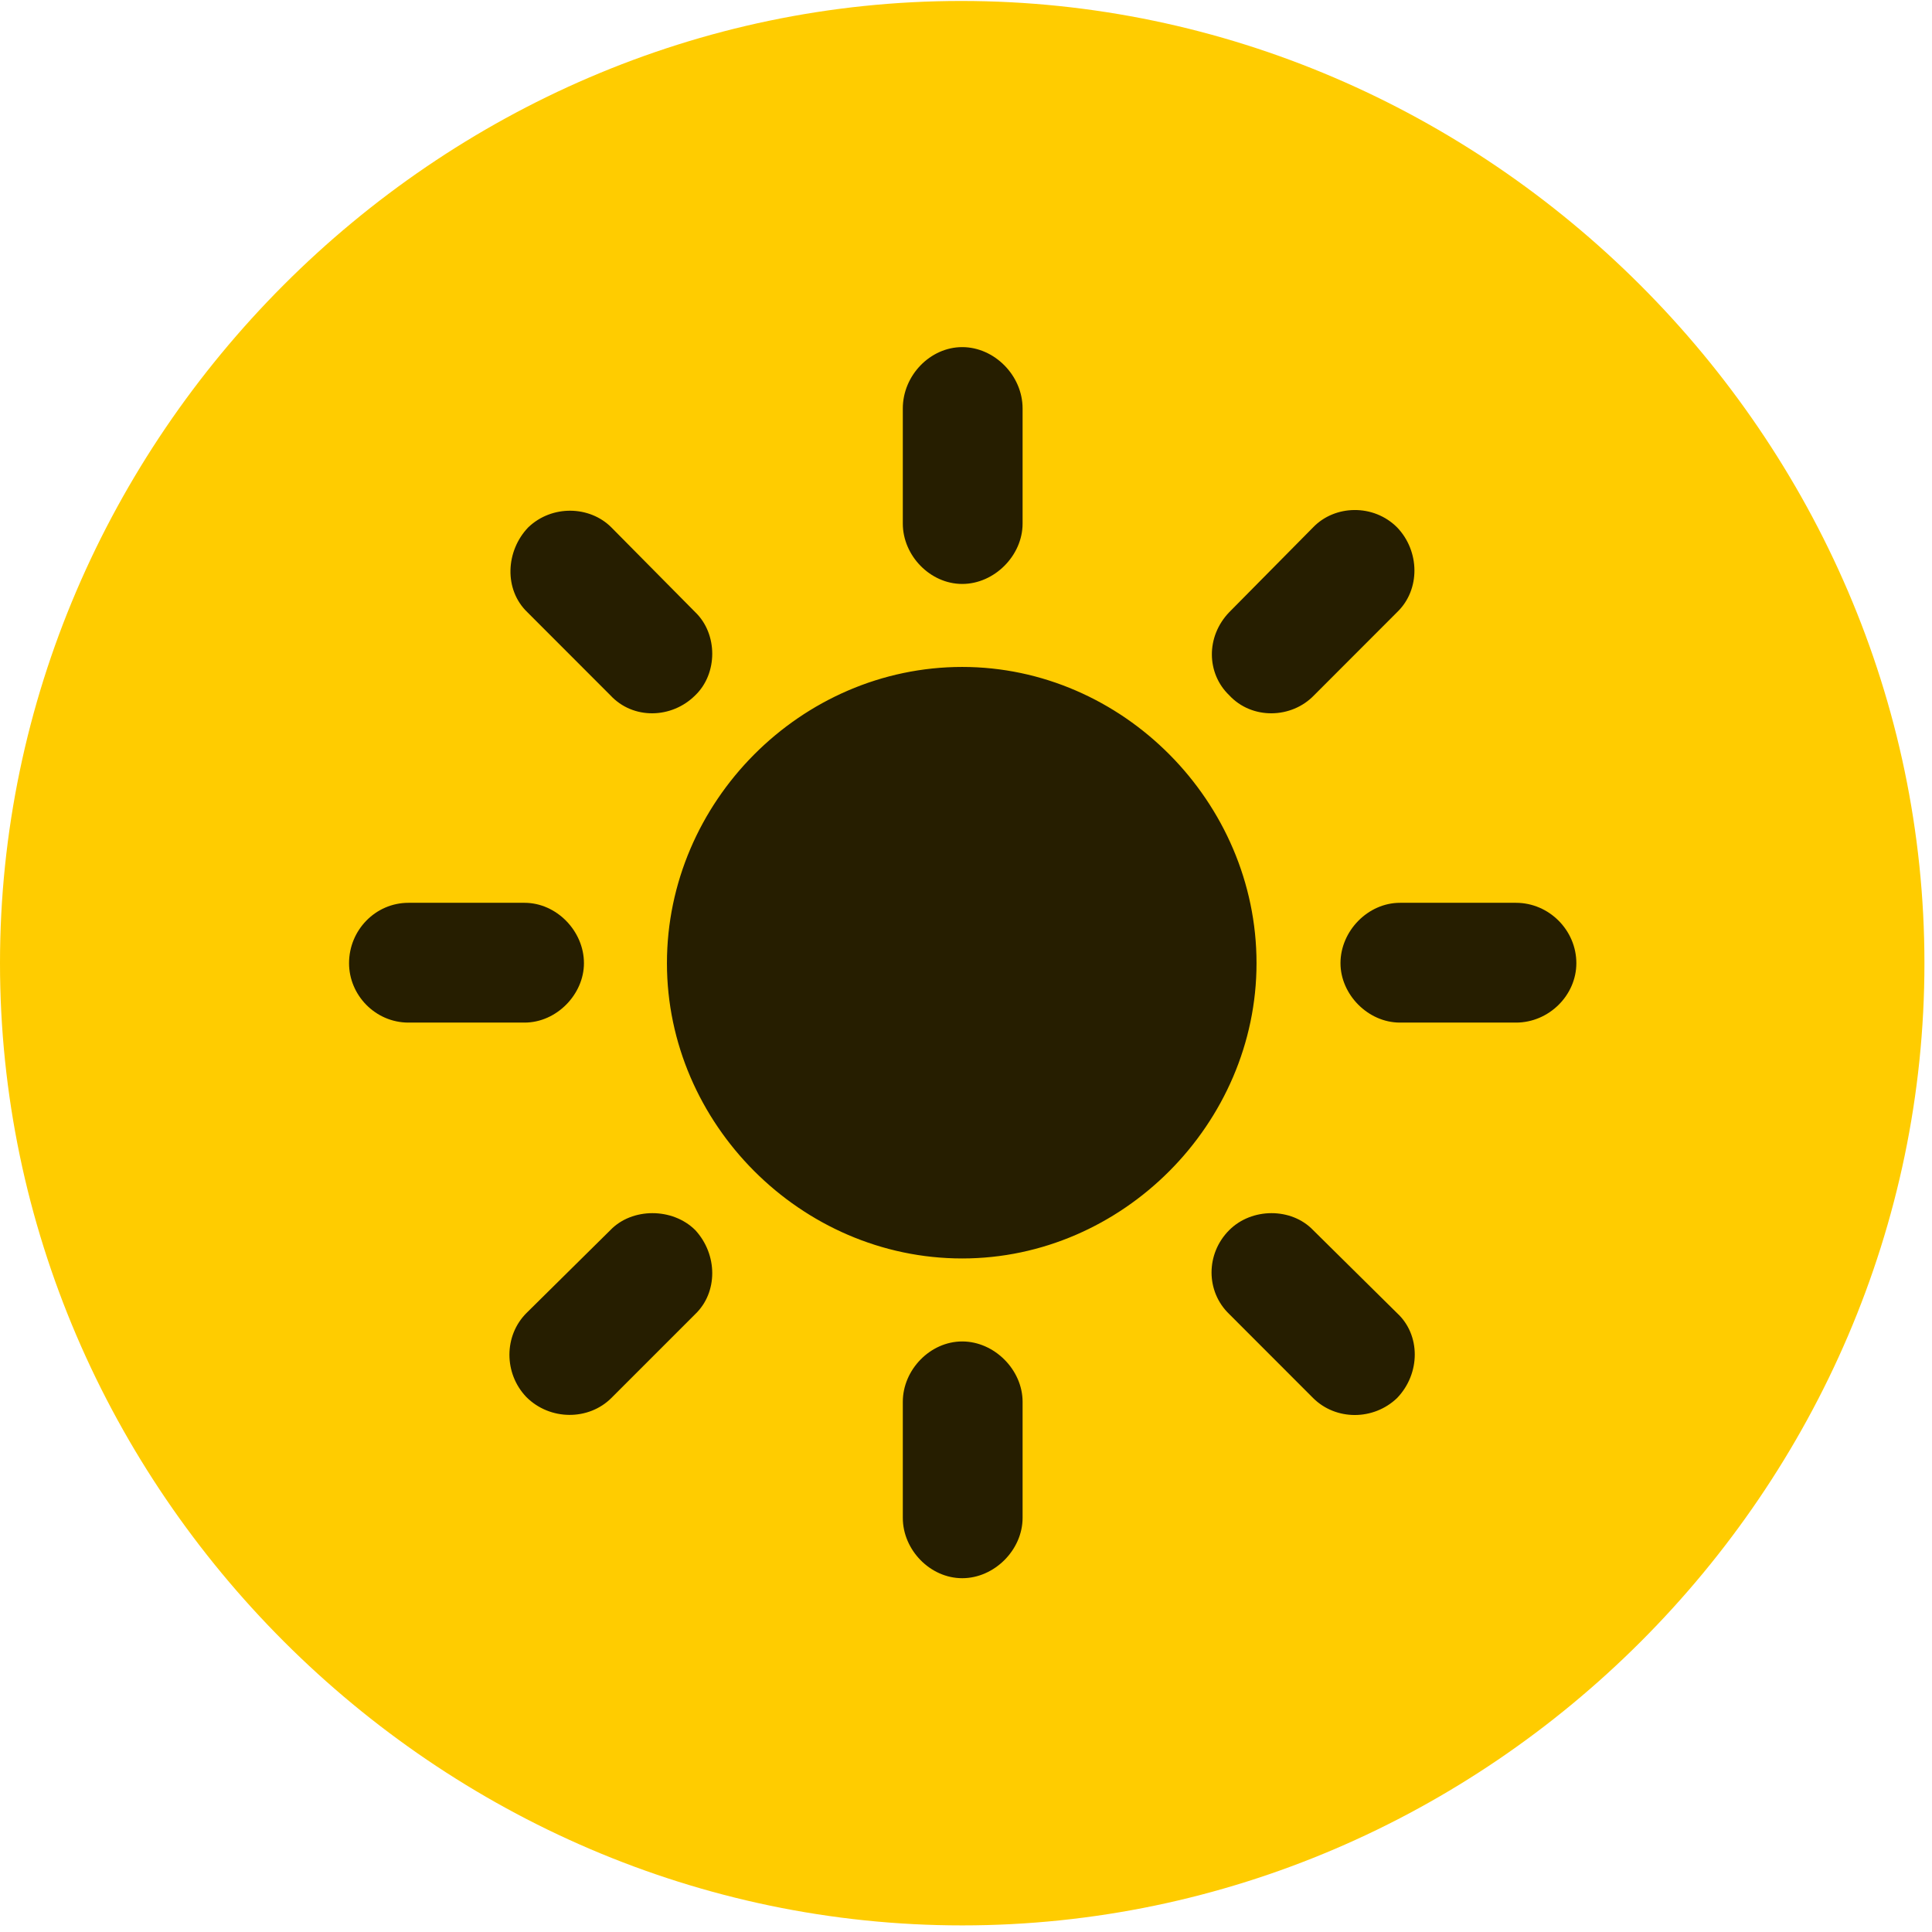 <svg width="24" height="24" viewBox="0 0 24 24" fill="none" xmlns="http://www.w3.org/2000/svg">
<path d="M11.953 23.918C18.492 23.918 23.906 18.504 23.906 11.965C23.906 5.438 18.48 0.012 11.941 0.012C5.414 0.012 0 5.438 0 11.965C0 18.504 5.426 23.918 11.953 23.918Z" fill="#FFCC00"/>
<path d="M11.953 15.633C9.949 15.633 8.285 13.957 8.285 11.965C8.285 9.961 9.949 8.285 11.953 8.285C13.945 8.285 15.609 9.961 15.609 11.965C15.609 13.957 13.945 15.633 11.953 15.633ZM11.953 4.312C12.352 4.312 12.703 4.664 12.703 5.074V6.504C12.703 6.902 12.352 7.254 11.953 7.254C11.555 7.254 11.215 6.902 11.215 6.504V5.074C11.215 4.664 11.555 4.312 11.953 4.312ZM17.355 6.551C17.637 6.844 17.648 7.324 17.355 7.605L16.324 8.637C16.043 8.93 15.551 8.941 15.27 8.637C14.988 8.367 14.977 7.91 15.27 7.605L16.312 6.551C16.582 6.27 17.062 6.258 17.355 6.551ZM19.582 11.965C19.582 12.363 19.242 12.703 18.832 12.703H17.391C16.992 12.703 16.652 12.352 16.652 11.965C16.652 11.566 16.992 11.215 17.391 11.215H18.832C19.242 11.215 19.582 11.555 19.582 11.965ZM17.355 17.367C17.062 17.648 16.594 17.648 16.312 17.367L15.27 16.324C14.977 16.043 14.977 15.574 15.27 15.281C15.551 15 16.043 15 16.312 15.281L17.355 16.312C17.648 16.582 17.648 17.062 17.355 17.367ZM11.953 19.605C11.555 19.605 11.215 19.254 11.215 18.855V17.414C11.215 17.016 11.555 16.664 11.953 16.664C12.352 16.664 12.703 17.016 12.703 17.414V18.855C12.703 19.254 12.352 19.605 11.953 19.605ZM6.539 17.355C6.258 17.062 6.258 16.594 6.539 16.312L7.582 15.281C7.852 15 8.355 15 8.637 15.281C8.918 15.586 8.918 16.055 8.637 16.324L7.594 17.367C7.312 17.648 6.832 17.648 6.539 17.355ZM4.336 11.965C4.336 11.555 4.664 11.215 5.074 11.215H6.516C6.914 11.215 7.254 11.566 7.254 11.965C7.254 12.352 6.914 12.703 6.516 12.703H5.074C4.664 12.703 4.336 12.363 4.336 11.965ZM6.562 6.551C6.855 6.27 7.324 6.281 7.594 6.551L8.637 7.605C8.918 7.875 8.918 8.367 8.637 8.637C8.344 8.93 7.863 8.941 7.582 8.637L6.551 7.605C6.258 7.324 6.281 6.844 6.562 6.551Z" fill="black" fill-opacity="0.85"/>
</svg>
